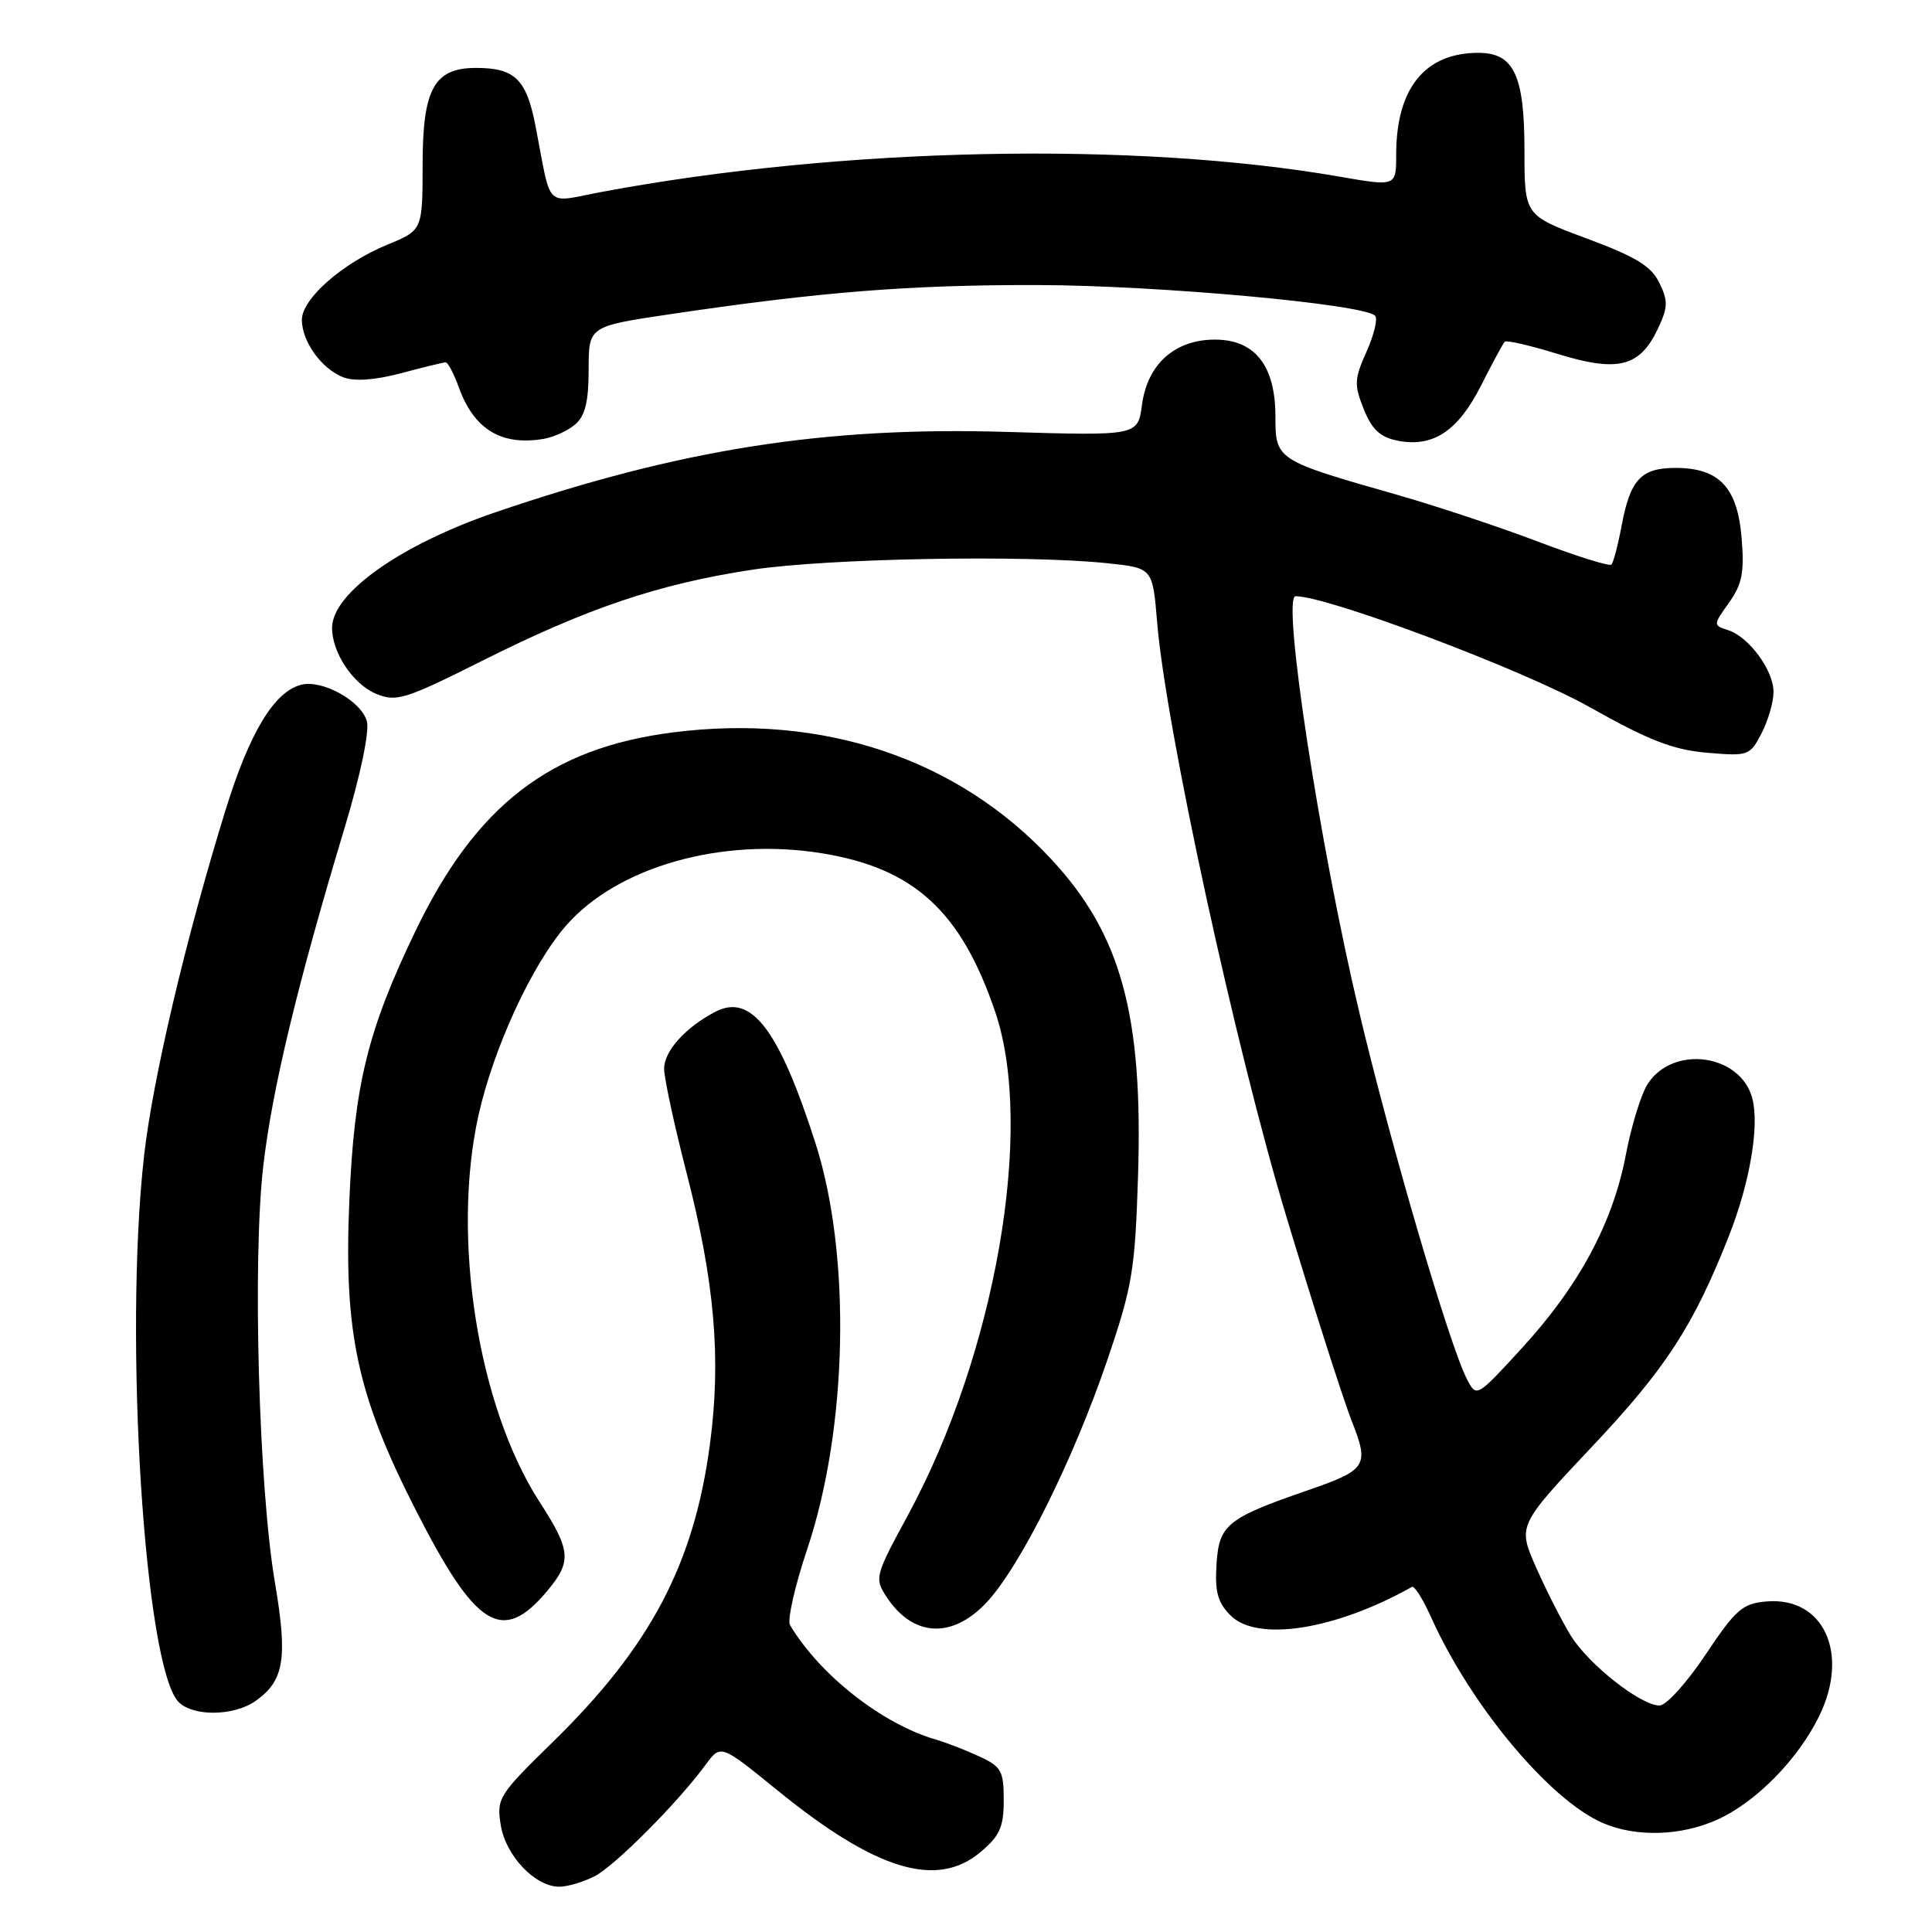 <?xml version="1.0" encoding="UTF-8" standalone="no"?>
<!DOCTYPE svg PUBLIC "-//W3C//DTD SVG 1.1//EN" "http://www.w3.org/Graphics/SVG/1.1/DTD/svg11.dtd" >
<svg xmlns="http://www.w3.org/2000/svg" xmlns:xlink="http://www.w3.org/1999/xlink" version="1.1" viewBox="0 0 256 256">
 <g >
 <path fill="currentColor"
d=" M 78.81 248.60 C 81.52 247.19 89.79 238.89 93.52 233.81 C 95.50 231.12 95.50 231.12 103.00 237.22 C 116.05 247.83 124.13 250.29 129.92 245.41 C 132.48 243.26 133.00 242.10 133.00 238.53 C 133.00 234.65 132.68 234.08 129.75 232.73 C 127.96 231.90 125.38 230.90 124.00 230.50 C 116.90 228.44 108.64 221.96 104.68 215.33 C 104.30 214.69 105.32 210.17 106.95 205.30 C 112.35 189.20 112.81 166.31 108.05 151.46 C 103.22 136.42 99.56 131.61 94.82 134.05 C 90.84 136.11 88.00 139.26 88.00 141.61 C 88.00 142.85 89.34 149.05 90.97 155.40 C 94.71 169.88 95.58 180.03 94.07 191.37 C 91.96 207.25 86.19 218.18 73.25 230.82 C 66.07 237.84 65.78 238.29 66.35 241.82 C 66.99 245.88 70.90 250.00 74.11 250.00 C 75.20 250.00 77.32 249.37 78.81 248.60 Z  M 227.58 241.10 C 232.72 238.77 238.30 233.07 241.09 227.31 C 245.09 219.04 241.62 211.57 234.08 212.20 C 230.89 212.47 230.01 213.24 226.00 219.24 C 223.53 222.95 220.78 225.99 219.90 225.99 C 217.42 226.00 210.52 220.57 208.15 216.75 C 206.98 214.85 204.91 210.79 203.56 207.73 C 201.09 202.16 201.09 202.16 210.99 191.65 C 220.74 181.31 224.39 175.69 229.09 163.77 C 231.88 156.70 233.16 149.14 232.18 145.50 C 230.61 139.66 221.73 138.43 218.35 143.59 C 217.48 144.92 216.16 149.17 215.43 153.03 C 213.71 162.04 209.25 170.35 201.68 178.61 C 195.67 185.17 195.65 185.18 194.40 182.79 C 192.11 178.43 184.29 151.79 180.08 134.00 C 174.83 111.88 169.81 79.00 171.67 79.00 C 175.97 79.00 201.85 88.76 210.57 93.66 C 218.46 98.10 221.66 99.35 226.17 99.74 C 231.67 100.21 231.87 100.14 233.42 97.16 C 234.29 95.48 235.00 93.01 235.00 91.68 C 235.00 88.80 231.73 84.37 228.96 83.49 C 226.99 82.86 226.99 82.82 229.10 79.86 C 230.85 77.40 231.15 75.85 230.77 71.26 C 230.22 64.57 227.79 62.00 222.01 62.00 C 217.45 62.00 216.01 63.54 214.87 69.68 C 214.39 72.24 213.78 74.55 213.52 74.81 C 213.26 75.07 208.88 73.70 203.77 71.76 C 198.67 69.82 190.23 67.02 185.01 65.53 C 169.11 61.00 169.00 60.93 169.00 55.19 C 169.00 48.44 166.29 45.00 160.98 45.00 C 155.67 45.00 152.05 48.24 151.32 53.63 C 150.77 57.75 150.77 57.75 133.40 57.23 C 109.26 56.51 90.21 59.50 65.59 67.90 C 53.07 72.18 44.00 78.60 44.00 83.20 C 44.00 86.49 46.79 90.67 49.83 91.93 C 52.52 93.04 53.63 92.70 63.87 87.57 C 77.86 80.55 87.36 77.35 99.75 75.48 C 109.73 73.98 135.93 73.50 146.72 74.63 C 152.73 75.26 152.73 75.26 153.32 82.38 C 154.46 96.33 163.73 138.96 170.46 161.24 C 174.07 173.20 177.95 185.33 179.08 188.21 C 181.47 194.27 181.17 194.75 173.09 197.54 C 162.62 201.16 161.53 202.05 161.20 207.20 C 160.96 210.94 161.34 212.34 163.06 214.06 C 166.60 217.60 176.96 215.97 187.09 210.27 C 187.41 210.09 188.53 211.86 189.59 214.21 C 194.83 225.92 205.30 238.48 212.36 241.55 C 216.75 243.46 222.77 243.29 227.58 241.10 Z  M 33.84 225.40 C 37.66 222.72 38.14 219.79 36.43 209.70 C 34.28 197.05 33.44 166.90 34.89 154.46 C 36.08 144.25 39.40 130.47 45.65 109.73 C 47.74 102.81 48.96 96.99 48.62 95.61 C 47.94 92.92 42.71 90.00 39.88 90.74 C 36.32 91.67 33.07 97.06 29.90 107.29 C 24.61 124.38 20.22 143.03 19.08 153.23 C 16.39 177.37 19.17 221.02 23.68 225.54 C 25.62 227.47 30.98 227.40 33.84 225.40 Z  M 130.69 212.37 C 135.16 207.63 142.21 193.48 146.75 180.14 C 150.06 170.41 150.40 168.32 150.80 155.68 C 151.46 134.44 148.54 123.80 139.32 113.87 C 126.92 100.52 109.06 94.52 89.22 97.04 C 72.91 99.10 63.07 106.69 55.05 123.37 C 48.71 136.54 46.94 143.75 46.29 159.07 C 45.54 176.57 47.31 184.84 55.11 200.13 C 63.06 215.73 66.55 217.89 72.46 210.87 C 75.79 206.90 75.68 205.48 71.47 198.97 C 63.32 186.34 59.80 164.00 63.40 147.79 C 65.40 138.84 70.51 127.77 75.04 122.61 C 81.87 114.83 95.61 110.94 108.82 113.05 C 121.10 115.01 127.36 120.74 131.89 134.14 C 137.10 149.56 131.92 179.35 120.30 200.78 C 115.94 208.81 115.86 209.13 117.46 211.58 C 120.95 216.90 126.12 217.21 130.69 212.37 Z  M 76.25 56.21 C 77.54 55.09 78.00 53.17 78.00 48.96 C 78.00 43.24 78.00 43.24 88.75 41.64 C 108.76 38.67 120.45 37.74 137.50 37.77 C 153.37 37.81 180.58 40.28 182.20 41.83 C 182.59 42.20 182.08 44.33 181.09 46.56 C 179.45 50.20 179.41 50.98 180.70 54.20 C 181.78 56.91 182.86 57.92 185.18 58.39 C 189.87 59.32 193.18 57.14 196.24 51.10 C 197.74 48.12 199.16 45.50 199.39 45.28 C 199.62 45.05 202.78 45.78 206.41 46.90 C 214.34 49.35 217.25 48.63 219.63 43.66 C 221.02 40.73 221.06 39.90 219.87 37.47 C 218.79 35.26 216.76 34.02 210.25 31.60 C 202.00 28.54 202.00 28.54 202.00 19.99 C 202.00 9.97 200.61 7.00 195.89 7.00 C 188.80 7.00 185.00 11.71 185.00 20.50 C 185.00 24.71 185.00 24.71 177.46 23.40 C 150.35 18.69 111.49 19.49 79.73 25.43 C 72.05 26.87 73.13 27.94 70.97 16.75 C 69.76 10.49 68.24 9.00 63.07 9.00 C 57.54 9.00 56.00 11.77 56.00 21.75 C 55.99 30.50 55.99 30.50 51.35 32.41 C 45.38 34.86 40.00 39.59 40.00 42.38 C 40.00 45.26 42.64 48.91 45.50 50.00 C 46.98 50.56 49.69 50.37 53.15 49.45 C 56.09 48.66 58.75 48.02 59.05 48.01 C 59.35 48.01 60.14 49.51 60.81 51.36 C 62.81 56.89 66.43 59.09 72.00 58.16 C 73.38 57.93 75.29 57.05 76.25 56.21 Z "/>
</g>
</svg>